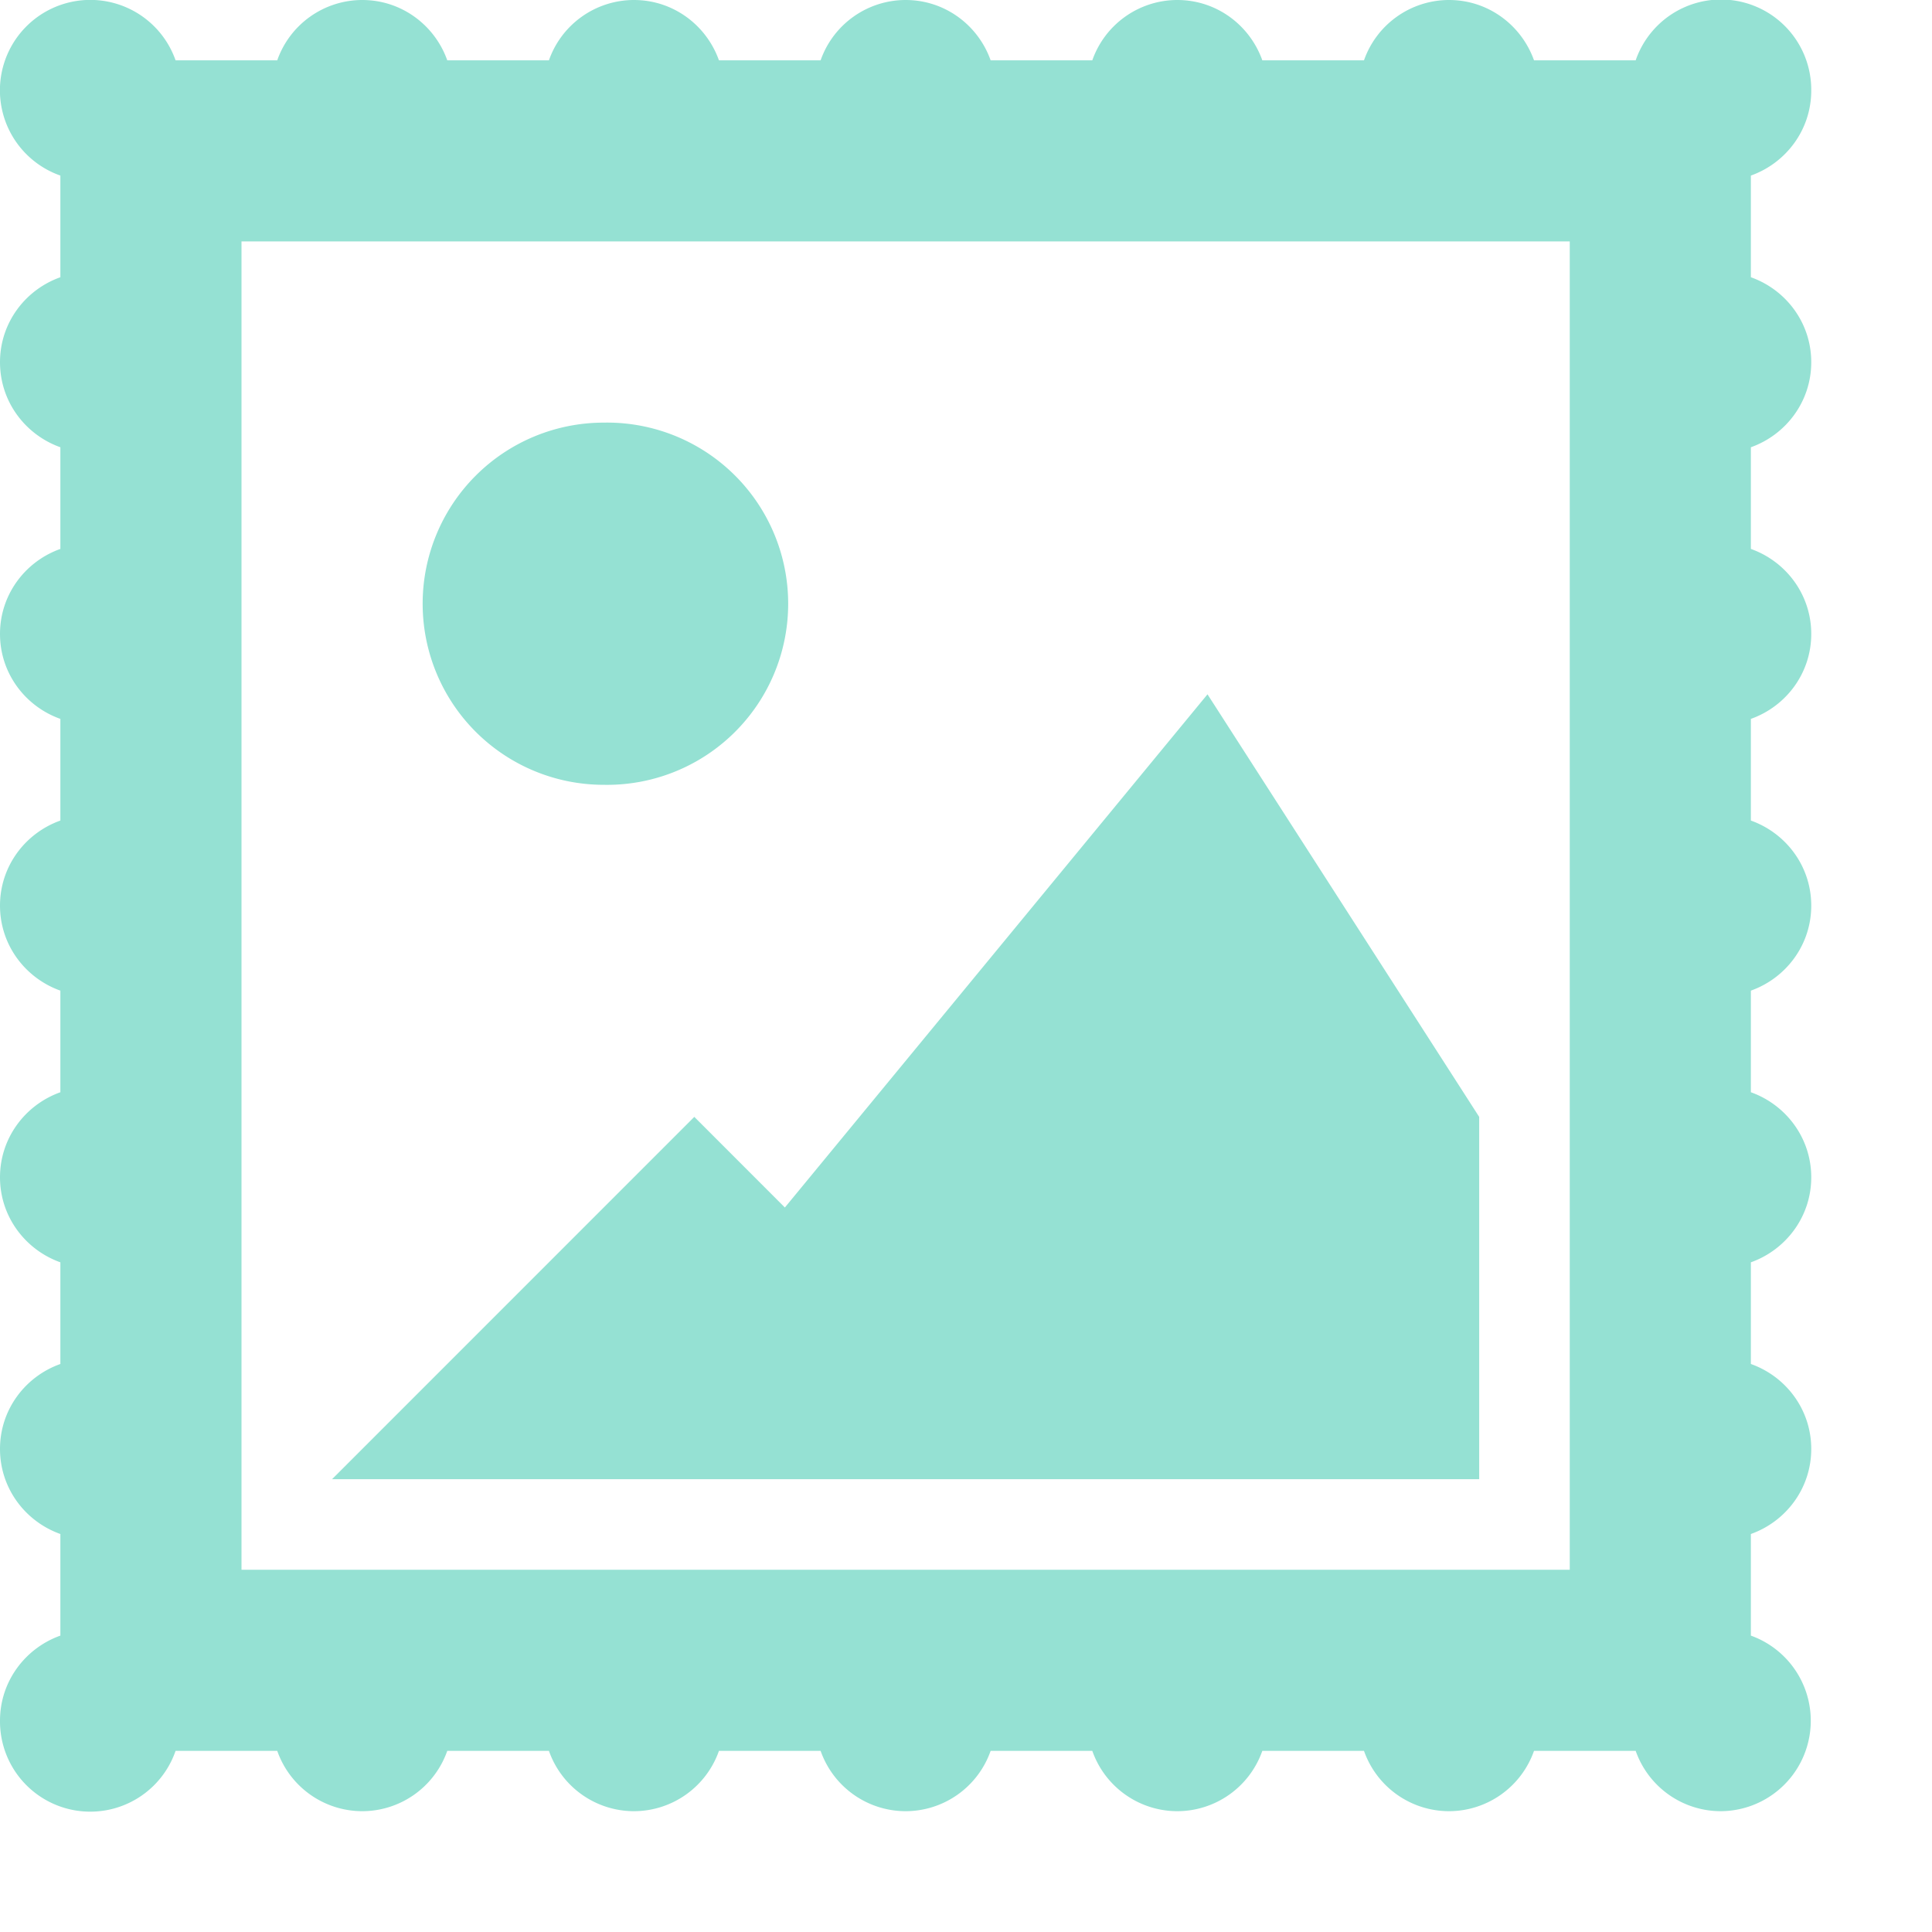 <svg xmlns="http://www.w3.org/2000/svg" width="32" height="32">
    <path fill="#95E1D3" fill-rule="evenodd" d="M30 23.999c0 .653-.419 1.202-1 1.409v1.683a1.498 1.498 0 0 1-.5 2.908A1.495 1.495 0 0 1 27.092 29h-1.684a1.495 1.495 0 0 1-1.408.999A1.494 1.494 0 0 1 22.592 29h-1.684a1.495 1.495 0 0 1-1.408.999A1.494 1.494 0 0 1 18.092 29h-1.684a1.494 1.494 0 0 1-1.408.999A1.494 1.494 0 0 1 13.592 29h-1.684a1.495 1.495 0 0 1-1.408.999A1.494 1.494 0 0 1 9.092 29H7.408A1.494 1.494 0 0 1 6 29.999 1.494 1.494 0 0 1 4.592 29H2.908A1.495 1.495 0 0 1 0 28.5c0-.652.419-1.202 1-1.409v-1.683c-.581-.207-1-.756-1-1.409 0-.652.419-1.201 1-1.407v-1.684c-.581-.207-1-.757-1-1.408 0-.652.419-1.202 1-1.409v-1.683c-.581-.207-1-.756-1-1.408 0-.653.419-1.202 1-1.409v-1.684c-.581-.206-1-.755-1-1.407s.419-1.202 1-1.408V7.408c-.581-.207-1-.756-1-1.409 0-.652.419-1.201 1-1.407V2.908A1.497 1.497 0 1 1 2.908.999h1.684A1.494 1.494 0 0 1 6 0c.652 0 1.202.418 1.408.999h1.684A1.494 1.494 0 0 1 10.5 0c.652 0 1.201.418 1.408.999h1.684A1.494 1.494 0 0 1 15 0c.652 0 1.202.418 1.408.999h1.684A1.494 1.494 0 0 1 19.5 0c.652 0 1.201.418 1.408.999h1.684A1.494 1.494 0 0 1 24 0c.652 0 1.201.418 1.408.999h1.684A1.495 1.495 0 0 1 30 1.5c0 .651-.419 1.201-1 1.408v1.684c.581.206 1 .755 1 1.407 0 .653-.419 1.202-1 1.409v1.684c.581.206 1 .756 1 1.408 0 .652-.419 1.201-1 1.407v1.684c.581.207 1 .756 1 1.409 0 .652-.419 1.201-1 1.408v1.683c.581.207 1 .757 1 1.409 0 .651-.419 1.201-1 1.408v1.684c.581.206 1 .755 1 1.407zm-4-20H4V26h22V3.999zM13 20l7-8.5 4.5 6.999V24.5h-19l6-6.001L13 20zm-3-7.001A2.999 2.999 0 1 1 10 7a3 3 0 1 1 0 5.999z"/>
</svg>
